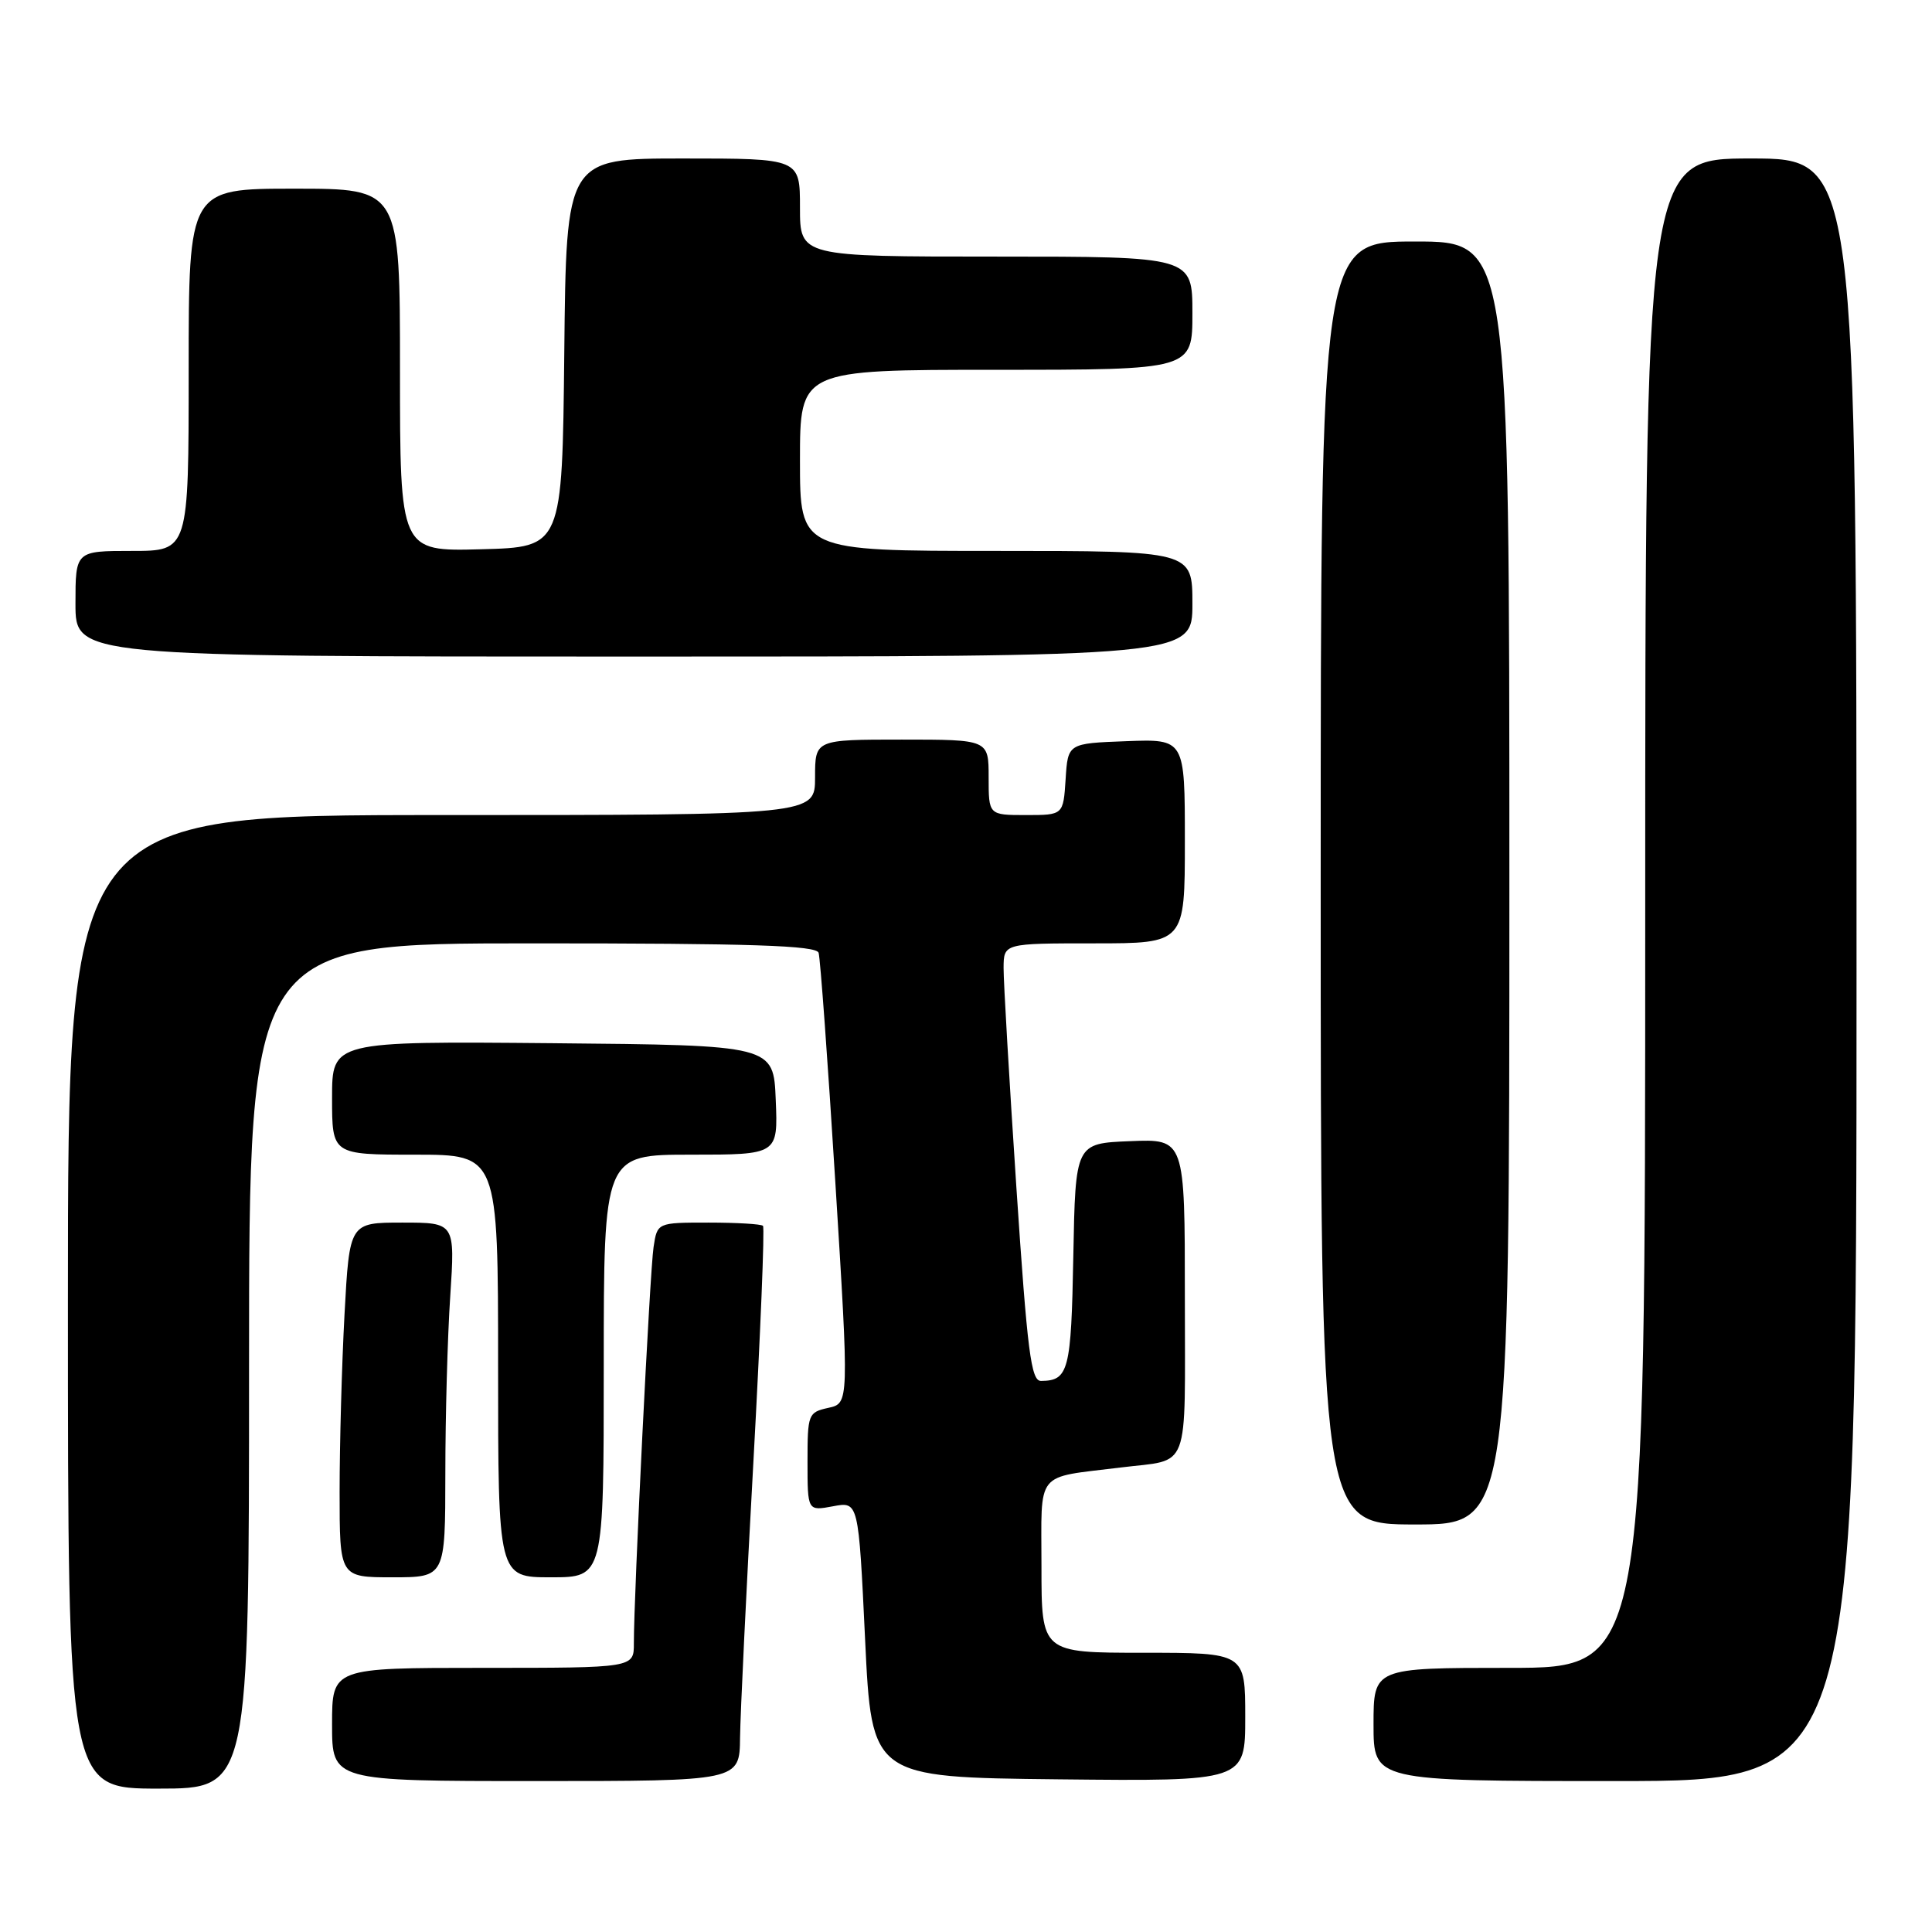 <?xml version="1.0" encoding="UTF-8" standalone="no"?>
<!DOCTYPE svg PUBLIC "-//W3C//DTD SVG 1.1//EN" "http://www.w3.org/Graphics/SVG/1.1/DTD/svg11.dtd" >
<svg xmlns="http://www.w3.org/2000/svg" xmlns:xlink="http://www.w3.org/1999/xlink" version="1.1" viewBox="0 0 256 256">
 <g >
 <path fill="currentColor"
d=" M 33.00 181.00 C 33.00 125.00 33.00 125.00 70.53 125.00 C 99.67 125.00 108.15 125.28 108.47 126.25 C 108.69 126.94 109.69 140.65 110.69 156.72 C 112.51 185.95 112.51 185.95 109.75 186.55 C 107.09 187.14 107.00 187.38 107.00 193.69 C 107.00 200.22 107.00 200.22 110.38 199.59 C 113.76 198.95 113.76 198.95 114.63 217.23 C 115.50 235.50 115.50 235.50 140.25 235.77 C 165.00 236.03 165.00 236.03 165.00 227.52 C 165.00 219.00 165.00 219.00 151.50 219.00 C 138.00 219.00 138.00 219.00 138.00 207.58 C 138.00 194.65 137.02 195.88 148.50 194.45 C 157.83 193.29 157.00 195.49 157.00 171.89 C 157.00 150.91 157.00 150.91 149.75 151.21 C 142.50 151.50 142.50 151.50 142.22 166.46 C 141.94 181.64 141.60 182.95 137.94 182.98 C 136.62 183.00 136.13 179.18 134.67 157.25 C 133.73 143.09 132.97 130.04 132.98 128.25 C 133.00 125.00 133.00 125.00 145.00 125.00 C 157.00 125.00 157.00 125.00 157.00 111.46 C 157.00 97.92 157.00 97.92 149.25 98.21 C 141.50 98.50 141.50 98.50 141.20 103.25 C 140.89 108.00 140.89 108.00 135.95 108.00 C 131.00 108.00 131.00 108.00 131.00 103.00 C 131.00 98.00 131.00 98.00 119.50 98.00 C 108.00 98.00 108.00 98.00 108.00 103.00 C 108.00 108.00 108.00 108.00 58.50 108.00 C 9.00 108.00 9.00 108.00 9.00 172.50 C 9.00 237.00 9.00 237.00 21.00 237.00 C 33.00 237.00 33.00 237.00 33.00 181.00 Z  M 98.06 230.25 C 98.10 227.09 98.89 210.63 99.83 193.68 C 100.76 176.73 101.34 162.67 101.10 162.43 C 100.86 162.19 97.61 162.00 93.88 162.00 C 87.09 162.00 87.09 162.00 86.60 165.25 C 86.11 168.45 83.98 211.40 83.99 217.75 C 84.00 221.00 84.00 221.00 64.00 221.00 C 44.00 221.00 44.00 221.00 44.00 228.50 C 44.00 236.00 44.00 236.00 71.00 236.00 C 98.00 236.00 98.00 236.00 98.06 230.25 Z  M 246.00 128.50 C 246.00 21.00 246.00 21.00 232.00 21.00 C 218.00 21.00 218.00 21.00 218.00 121.00 C 218.00 221.00 218.00 221.00 200.00 221.00 C 182.00 221.00 182.00 221.00 182.00 228.50 C 182.00 236.00 182.00 236.00 214.00 236.00 C 246.00 236.00 246.00 236.00 246.00 128.50 Z  M 59.01 195.25 C 59.01 187.69 59.30 177.11 59.66 171.75 C 60.30 162.00 60.30 162.00 53.30 162.00 C 46.31 162.00 46.31 162.00 45.65 174.16 C 45.29 180.84 45.00 191.42 45.00 197.66 C 45.00 209.00 45.00 209.00 52.00 209.00 C 59.00 209.00 59.00 209.00 59.01 195.25 Z  M 80.00 181.00 C 80.00 153.00 80.00 153.00 91.54 153.00 C 103.09 153.00 103.09 153.00 102.79 145.75 C 102.50 138.50 102.50 138.50 73.25 138.23 C 44.00 137.97 44.00 137.97 44.00 145.48 C 44.00 153.00 44.00 153.00 55.00 153.00 C 66.00 153.00 66.00 153.00 66.00 181.00 C 66.00 209.00 66.00 209.00 73.00 209.00 C 80.00 209.00 80.00 209.00 80.00 181.00 Z  M 200.00 117.00 C 200.00 32.00 200.00 32.00 187.50 32.00 C 175.00 32.00 175.00 32.00 175.00 117.00 C 175.00 202.00 175.00 202.00 187.50 202.00 C 200.00 202.00 200.00 202.00 200.00 117.00 Z  M 158.00 80.00 C 158.00 73.00 158.00 73.00 132.00 73.00 C 106.00 73.00 106.00 73.00 106.00 61.00 C 106.00 49.00 106.00 49.00 132.00 49.00 C 158.00 49.00 158.00 49.00 158.00 41.50 C 158.00 34.00 158.00 34.00 132.00 34.00 C 106.00 34.00 106.00 34.00 106.00 27.50 C 106.00 21.00 106.00 21.00 90.52 21.00 C 75.03 21.00 75.03 21.00 74.77 46.75 C 74.50 72.50 74.50 72.50 63.75 72.78 C 53.00 73.07 53.00 73.07 53.00 49.03 C 53.00 25.00 53.00 25.00 39.00 25.00 C 25.00 25.00 25.00 25.00 25.00 49.00 C 25.00 73.00 25.00 73.00 17.50 73.00 C 10.00 73.00 10.00 73.00 10.00 80.00 C 10.00 87.00 10.00 87.00 84.00 87.00 C 158.00 87.00 158.00 87.00 158.00 80.00 Z "/>
</g>
</svg>